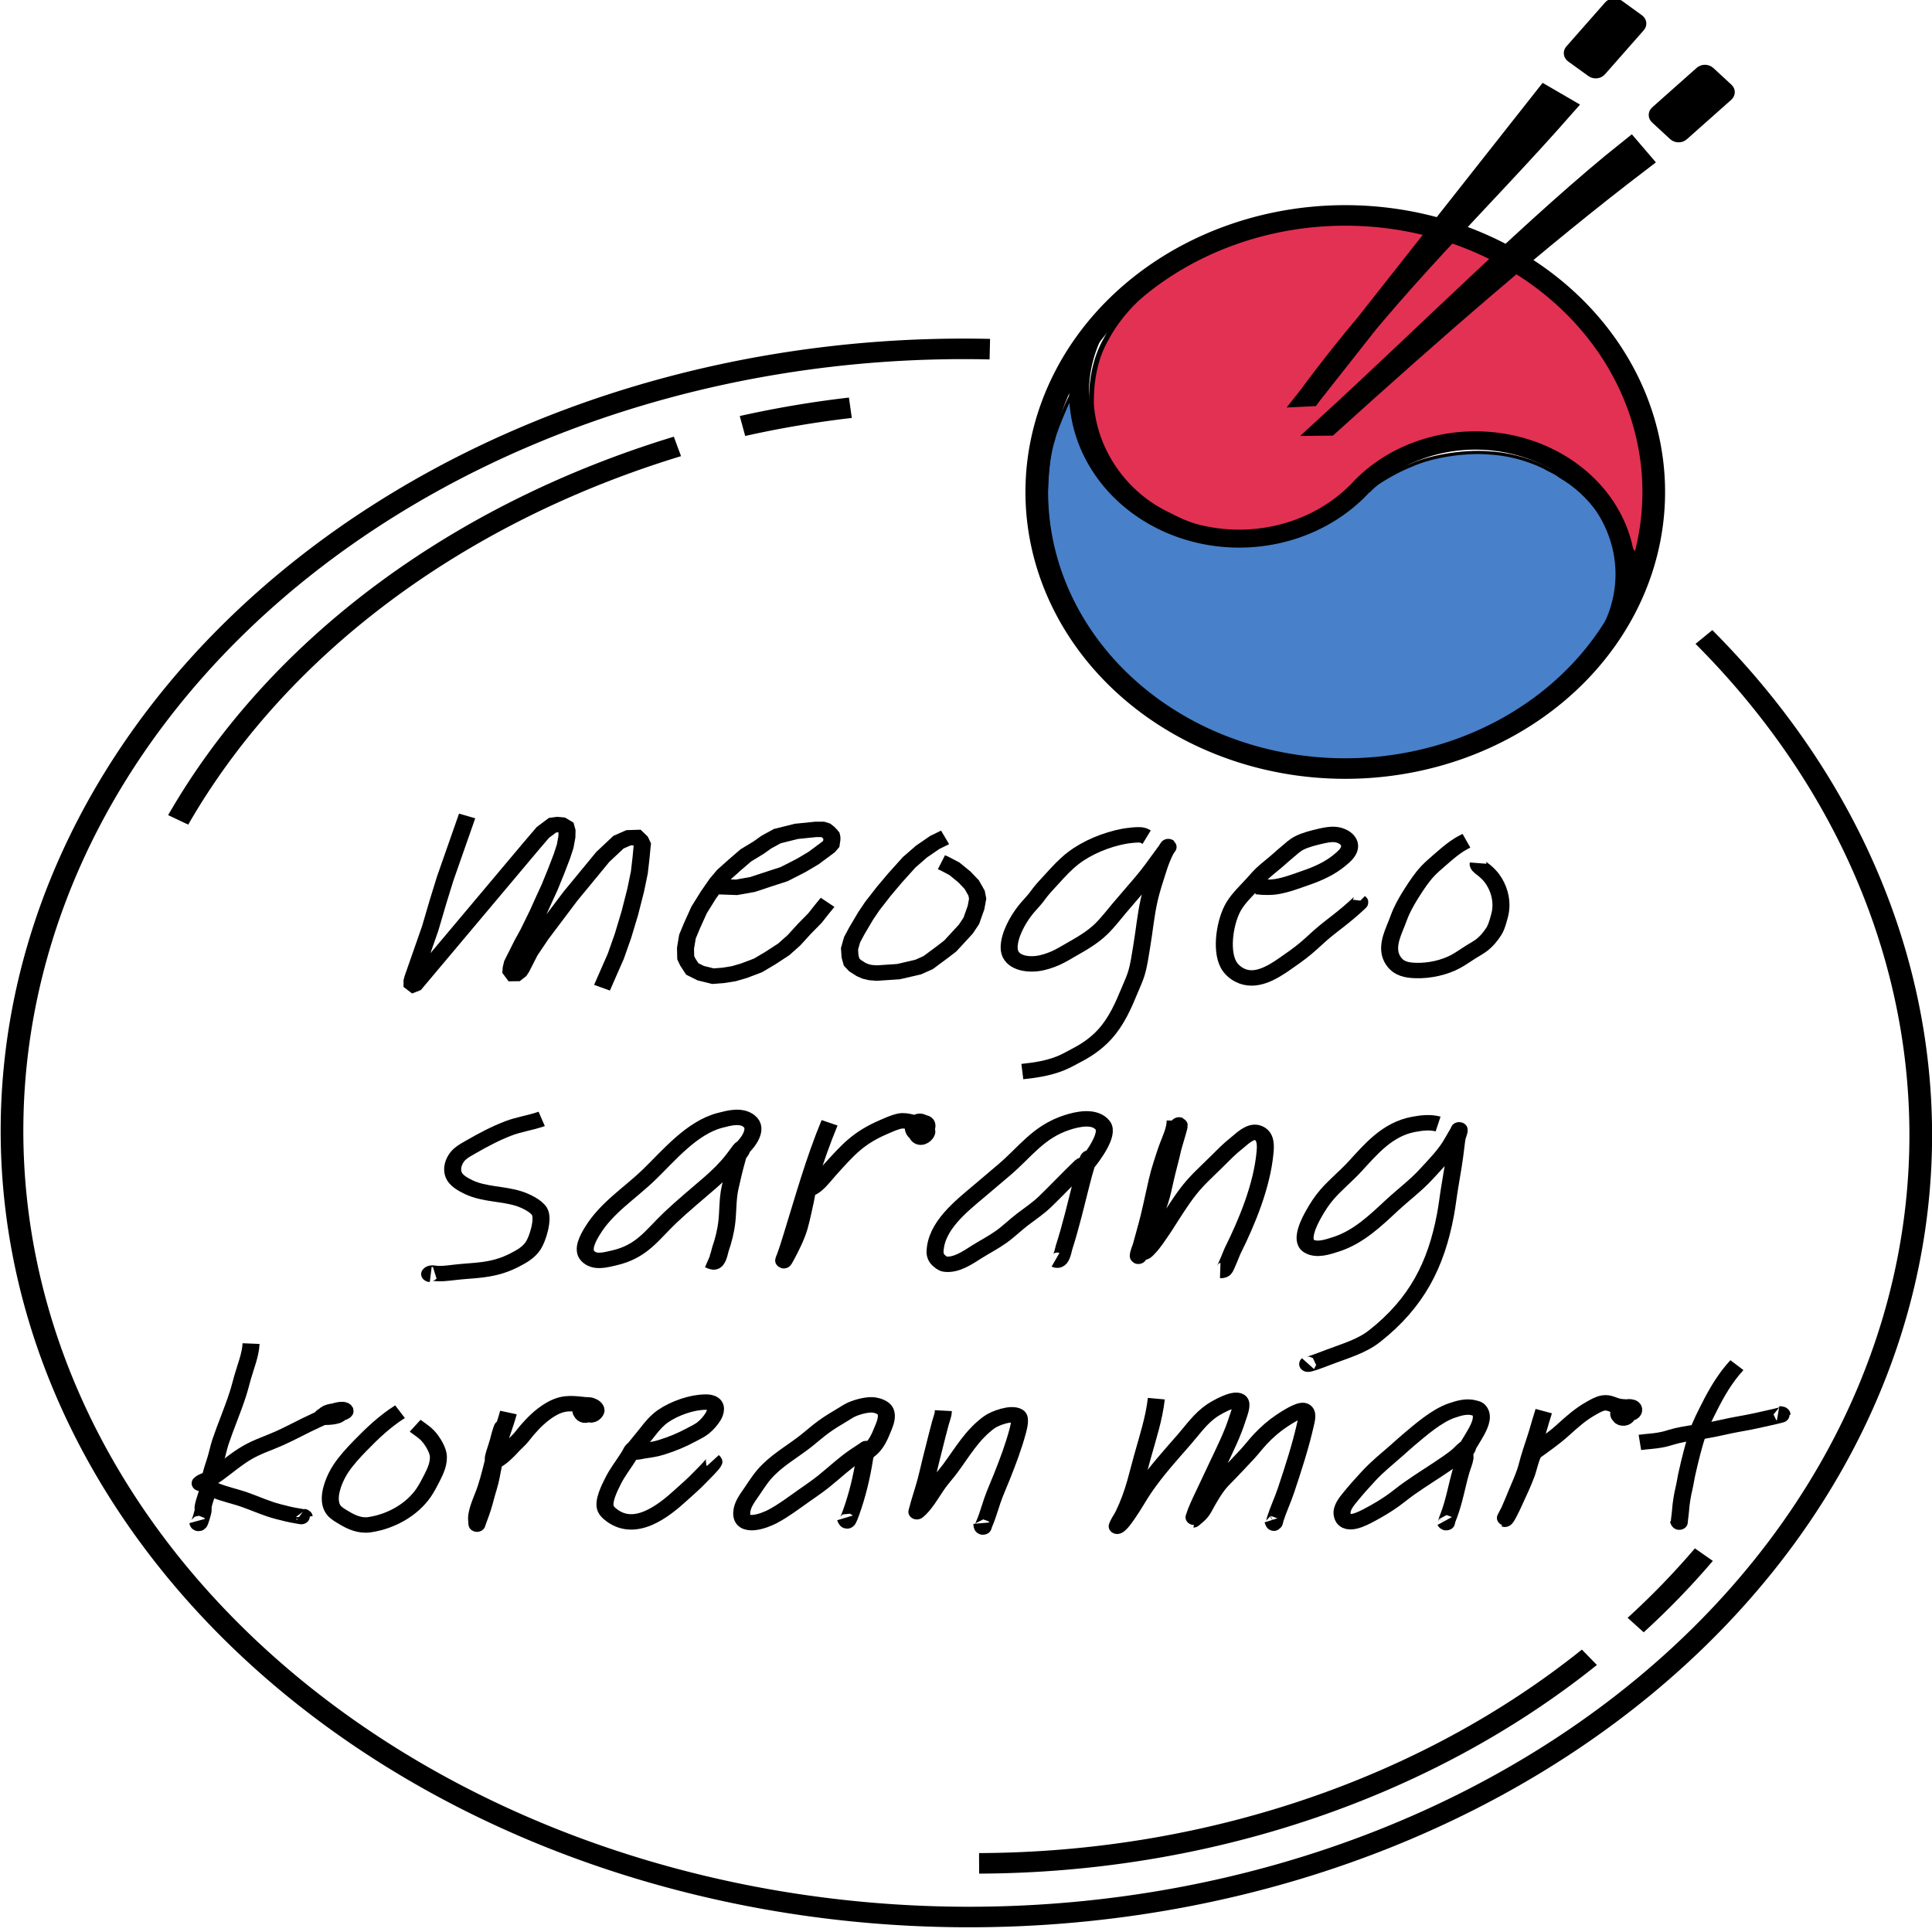 <?xml version="1.0" encoding="UTF-8" standalone="no"?>
<!-- Created with Inkscape (http://www.inkscape.org/) -->

<svg
   width="31.75mm"
   height="31.753mm"
   viewBox="0 0 31.75 31.753"
   version="1.1"
   id="svg1"
   xml:space="preserve"
   xmlns="http://www.w3.org/2000/svg"
   xmlns:svg="http://www.w3.org/2000/svg"><defs
     id="defs1"><linearGradient
       id="swatch78"><stop
         style="stop-color:#000000;stop-opacity:1;"
         offset="0"
         id="stop78" /></linearGradient></defs><g
     id="layer1"
     transform="matrix(0.352,0,0,0.319,-20.106,-27.01)"><g
       id="g101"
       transform="translate(-1.793,-7.318)"><path
         style="fill:none;stroke:#000000;stroke-width:1.058;stroke-dasharray:none;stroke-opacity:1"
         id="path9"
         d="m 138.089,124.804 a 44.556,40.393 0 0 1 0.377,50.675 44.556,40.393 0 0 1 -54.534,11.129 44.556,40.393 0 0 1 -23.612,-45.933 44.556,40.393 0 0 1 44.474,-30.699"
         transform="matrix(1,0,0.003,1,0,0)" /><path
         style="display:inline;fill:none;stroke:#000000;stroke-width:1.058;stroke-dasharray:none;stroke-opacity:1"
         id="path11"
         d="M 67.231,134.226 A 42.137,37.247 0 0 1 90.539,114.987" /><path
         style="display:inline;fill:none;stroke:#000000;stroke-width:1.058;stroke-dasharray:none;stroke-opacity:1"
         id="path11-6"
         d="m 93.576,113.935 a 41.315,37.9 0 0 1 5.037,-0.94" /><path
         style="display:inline;fill:none;stroke:#000000;stroke-width:1.058;stroke-dasharray:none;stroke-opacity:1"
         id="path11-2"
         d="m 138.46,172.078 a 41.315,37.9 0 0 1 -3.184,3.628" /><path
         style="display:inline;fill:none;stroke:#000000;stroke-width:1.058;stroke-dasharray:none;stroke-opacity:1"
         id="path11-3"
         d="m 133.116,177.366 a 41.315,37.9 0 0 1 -28.493,10.616" /><path
         style="display:inline;fill:#e33153;fill-opacity:1;stroke:#000000;stroke-width:0.875;stroke-dasharray:none;stroke-opacity:1"
         d="m 458.319,390.381 c -7.233,-0.222 -14.277,2.002 -20.925,4.637 -8.279,3.878 -16.193,9.651 -20.241,18.088 -1.983,3.826 -2.606,8.248 -2.572,12.512 0.542,8.917 5.714,17.546 13.749,21.642 5.3,3.13 11.617,4.656 17.591,3.737 2.315,-0.614 5.207,-1.082 7.21,-2.493 4.016,-2.207 6.793,-6.631 10.521,-9.225 5.113,-3.519 11.412,-4.854 17.409,-5.611 11.052,-0.924 22.265,5.887 26.45,16.179 0.972,2.393 3.591,7.583 4.468,5.136 0.844,-5.759 1.331,-17.437 0.02,-23.077 -0.666,-4.086 -2.298,-8.015 -4.058,-11.757 -3.654,-7.48 -14.15,-17.769 -15.972,-19.031 -6.827,-4.461 0.324,-0.674 -6.963,-4.995 l -16.585,-5.342 c -3.286,-0.605 -6.777,-0.322 -10.1,-0.4 z"
         id="path47"
         transform="scale(0.265)" /><path
         style="display:inline;fill:#4880ca;fill-opacity:1;stroke:#000000;stroke-width:0.619;stroke-dasharray:none;stroke-opacity:1"
         d="m 411.878,423.011 c -0.218,-1.482 -3.805,8.133 -3.971,9.489 -1.024,3.434 -1.128,7.072 -1.321,10.63 0.047,3.553 0.435,7.114 1.053,10.61 0.565,2.084 0.742,4.274 1.592,6.279 0.42,1.372 0.979,2.692 1.441,4.045 0.994,1.718 1.657,3.638 2.654,5.379 1.385,2.66 3.158,5.109 4.999,7.469 3.123,3.878 6.805,7.305 10.832,10.225 2.379,1.69 4.862,3.221 7.518,4.435 1.752,0.967 3.667,1.565 5.479,2.378 1.667,0.555 3.335,1.093 5.064,1.44 2.738,0.841 5.621,1.15 8.458,1.468 4.391,0.153 8.82,0.215 13.149,-0.659 2.661,-0.491 5.289,-1.174 7.892,-1.907 2.426,-0.803 4.788,-1.78 7.13,-2.785 0.929,-0.629 2.028,-0.992 2.989,-1.592 2.898,-1.578 5.546,-3.587 8.057,-5.713 3.351,-3.037 7.676,-5.769 9.487,-9.917 0.757,-1.403 3.12,-4.627 3.357,-7.117 0.616,-4.002 0.757,-8.006 -0.023,-11.923 -1.539,-6.181 -5.106,-12.068 -10.556,-15.528 -0.84,-0.747 -1.908,-1.164 -2.838,-1.789 -3.102,-1.636 -6.52,-2.618 -10.029,-2.777 -3.411,-0.298 -9.269,0.425 -13.228,2.37 -2.46,1.063 -4.913,2.618 -7.039,4.27 -3.049,2.289 -5.621,5.228 -9.034,7.027 -2.257,1.229 -4.525,2.508 -7.077,3.015 -2.999,0.927 -6.221,0.754 -9.233,0.716 -2.024,-0.048 -4.024,-0.33 -5.939,-0.994 -3.639,-0.824 -6.841,-2.908 -9.862,-5.014 -3.477,-3.041 -6.472,-6.77 -8.243,-11.047 -0.555,-1.173 -0.89,-2.407 -1.264,-3.646 -0.424,-1.175 -0.731,-3.66 -0.919,-4.934 z m 72.752,67.74 c -0.028,0.033 0.231,-0.497 0,0 z"
         id="path48"
         transform="scale(0.265)" /><path
         style="display:inline;fill:none;stroke:#000000;stroke-width:1.058;stroke-dasharray:none;stroke-opacity:1"
         id="path12"
         d="m 116.603,104.016 a 14.402,14.248 0 0 1 18.579,8.258 14.402,14.248 0 0 1 -8.348,18.379 14.402,14.248 0 0 1 -18.579,-8.258 14.402,14.248 0 0 1 8.348,-18.379" /><path
         style="display:inline;fill:none;stroke:#000000;stroke-width:0.926;stroke-dasharray:none;stroke-opacity:1"
         id="path13"
         d="m 122.53,117.006 a 7.477,7.519 0 0 1 -9.634,1.646 7.477,7.519 0 0 1 -3.025,-9.344" /><path
         style="display:inline;fill:none;stroke:#000000;stroke-width:0.943;stroke-dasharray:none;stroke-opacity:1"
         id="path14"
         d="m 122.503,117.05 a 7.012,6.89 0 0 1 9.374,-1.081 7.012,6.89 0 0 1 1.978,9.068" /><path
         d="m 131.07,96.974 -11.019,15.421 0.003,-1.3e-4 c 3.879,-5.824 7.897,-9.926 11.846,-14.889 z"
         style="opacity:1;stroke:#000000;stroke-width:1.058;stroke-dasharray:none"
         id="path54" /><rect
         style="opacity:1;fill:#000000;fill-opacity:1;stroke:#000000;stroke-width:0.961;stroke-dasharray:none;stroke-opacity:1"
         id="rect54"
         width="1.343"
         height="3.045"
         x="162.586"
         y="-11.426"
         transform="matrix(0.782,0.623,-0.624,0.782,0,0)"
         ry="0.065" /><path
         d="m 135.024,99.675 c -4.177,3.664 -9.433,9.479 -14.131,14.229 l 0.027,-3.1e-4 c 4.957,-4.939 9.717,-9.545 14.571,-13.627 z"
         style="opacity:1;stroke:#000000;stroke-width:1.058;stroke-dasharray:none"
         id="path54-7" /><rect
         style="fill:#000000;fill-opacity:1;stroke:#000000;stroke-width:0.961;stroke-dasharray:none;stroke-opacity:1"
         id="rect54-2"
         width="1.343"
         height="3.045"
         x="165.262"
         y="-31.74"
         transform="matrix(0.701,0.714,-0.714,0.7,0,0)"
         ry="0.065" /><path
         style="opacity:1;fill:none;fill-opacity:1;stroke:#000000;stroke-width:0.794;stroke-dasharray:none;stroke-opacity:1"
         d="m 80.721,134.024 -1.023,3.223 -0.332,1.183 -0.37,1.391 -0.812,2.56 -0.034,0.143 -0.001,0.124 0.071,0.06 0.087,-0.038 5.4,-7.087 0.55,-0.71 0.45,-0.372 0.227,-0.033 0.217,0.022 0.19,0.126 0.044,0.174 -0.006,0.309 -0.08,0.481 -0.149,0.507 -0.264,0.76 -0.311,0.843 -0.319,0.768 -0.236,0.581 -0.444,0.999 -0.283,0.568 -0.462,1.017 -0.053,0.245 -0.009,0.131 0.097,0.144 0.162,-0.002 0.144,-0.124 0.087,-0.143 0.393,-0.851 0.528,-0.865 1.366,-2.002 1.511,-2.024 0.732,-0.758 0.468,-0.226 0.398,-0.013 0.162,0.173 0.084,0.193 -0.016,0.159 -0.041,0.486 -0.081,0.78 -0.173,0.925 -0.273,1.181 -0.32,1.173 -0.334,1.045 -0.645,1.622"
         id="path55" /><path
         style="fill:none;fill-opacity:1;stroke:#000000;stroke-width:0.794;stroke-dasharray:none;stroke-opacity:1"
         d="m 92.369,137.664 0.929,0.037 0.748,-0.147 0.793,-0.289 0.675,-0.241 0.47,-0.263 0.37,-0.213 0.54,-0.354 0.376,-0.307 0.334,-0.275 0.117,-0.15 0.02,-0.152 0.01,-0.071 v -0.105 l -0.017,-0.085 -0.063,-0.084 -0.085,-0.097 -0.118,-0.102 -0.142,-0.049 h -0.337 l -0.898,0.101 -0.889,0.245 -0.512,0.309 -0.363,0.285 -0.594,0.398 -0.523,0.498 -0.518,0.511 -0.315,0.412 -0.396,0.628 -0.432,0.766 -0.344,0.844 -0.198,0.526 -0.09,0.599 0.01,0.486 0.094,0.221 0.211,0.358 0.392,0.218 0.571,0.156 0.485,-0.041 0.492,-0.087 0.473,-0.152 0.657,-0.275 0.581,-0.38 0.622,-0.448 0.476,-0.468 0.486,-0.588 0.496,-0.557 0.316,-0.441 0.271,-0.367"
         id="path56" /><path
         style="fill:none;fill-opacity:1;stroke:#000000;stroke-width:0.794;stroke-dasharray:none;stroke-opacity:1"
         d="m 103.035,135.128 -0.478,0.258 -0.62,0.469 -0.579,0.556 -0.664,0.814 -0.511,0.669 -0.548,0.775 -0.314,0.515 -0.405,0.757 -0.223,0.459 -0.12,0.468 0.026,0.399 0.071,0.281 0.153,0.18 0.283,0.202 0.204,0.1 0.231,0.061 0.3,0.028 0.37,-0.027 0.65,-0.048 0.921,-0.236 0.461,-0.228 0.674,-0.551 0.36,-0.306 0.729,-0.873 0.254,-0.423 0.22,-0.684 0.076,-0.456 -0.05,-0.284 -0.225,-0.439 -0.337,-0.391 -0.476,-0.43 -0.472,-0.272 -0.132,-0.061"
         id="path57" /><path
         style="fill:none;fill-opacity:1;stroke:#000000;stroke-width:0.794;stroke-dasharray:none;stroke-opacity:1"
         d="m 112.447,135.116 c -0.056,-0.031 -0.109,-0.069 -0.168,-0.093 -0.173,-0.071 -0.737,0.017 -0.903,0.051 -0.816,0.169 -1.706,0.575 -2.343,1.112 -0.381,0.321 -0.7,0.709 -1.015,1.092 -0.186,0.226 -0.379,0.445 -0.549,0.683 -0.163,0.229 -0.122,0.194 -0.286,0.406 -0.138,0.179 -0.288,0.348 -0.418,0.533 -0.354,0.504 -0.732,1.261 -0.739,1.89 -0.008,0.72 0.689,0.915 1.291,0.84 0.287,-0.036 0.612,-0.153 0.873,-0.28 0.252,-0.123 0.485,-0.284 0.722,-0.433 0.498,-0.312 1.001,-0.629 1.405,-1.062 0.324,-0.347 0.592,-0.743 0.881,-1.118 0.34,-0.443 0.686,-0.881 1.028,-1.322 0.331,-0.427 0.626,-0.882 0.921,-1.334 0.024,-0.037 0.321,-0.467 0.308,-0.48 -7.9e-4,-8e-4 -0.05,0.075 -0.082,0.137 -0.18,0.346 -0.298,0.714 -0.406,1.087 -0.146,0.501 -0.294,0.999 -0.4,1.51 -0.164,0.794 -0.229,1.61 -0.352,2.411 -0.072,0.47 -0.126,0.951 -0.255,1.409 -0.077,0.275 -0.19,0.54 -0.29,0.807 -0.312,0.828 -0.621,1.635 -1.192,2.324 -0.352,0.425 -0.784,0.768 -1.26,1.042 -0.258,0.148 -0.509,0.313 -0.781,0.435 -0.567,0.254 -1.183,0.36 -1.795,0.429"
         id="path58" /><path
         style="fill:none;fill-opacity:1;stroke:#000000;stroke-width:0.794;stroke-dasharray:none;stroke-opacity:1"
         d="m 117.355,137.715 c 0.034,-0.019 0.066,-0.045 0.103,-0.056 0.034,-0.01 0.331,0.03 0.345,0.03 0.226,0.01 0.461,0.019 0.685,-0.021 0.492,-0.087 0.939,-0.283 1.403,-0.46 0.567,-0.217 1.113,-0.489 1.563,-0.903 0.168,-0.154 0.357,-0.324 0.435,-0.545 0.154,-0.435 -0.261,-0.751 -0.661,-0.782 -0.223,-0.017 -0.45,0.035 -0.664,0.09 -0.33,0.085 -0.686,0.179 -0.986,0.345 -0.216,0.12 -0.381,0.297 -0.56,0.463 -0.124,0.115 -0.246,0.229 -0.365,0.348 -0.247,0.248 -0.519,0.469 -0.766,0.718 -0.165,0.166 -0.304,0.353 -0.452,0.533 -0.312,0.38 -0.681,0.757 -0.918,1.19 -0.403,0.737 -0.63,2.234 -0.254,3.008 0.113,0.232 0.305,0.427 0.529,0.552 0.722,0.406 1.51,-0.128 2.078,-0.561 0.346,-0.264 0.689,-0.527 1.009,-0.822 0.306,-0.282 0.585,-0.592 0.893,-0.871 0.379,-0.343 0.779,-0.659 1.148,-1.014 0.134,-0.128 0.268,-0.257 0.397,-0.39 0.021,-0.022 0.041,-0.044 0.061,-0.066 0.008,-0.009 0.023,-0.016 0.021,-0.028 -0.002,-0.013 -0.02,-0.017 -0.03,-0.026 0.003,-0.022 0.007,-0.044 0.01,-0.066"
         id="path59" /><path
         style="fill:none;fill-opacity:1;stroke:#000000;stroke-width:0.794;stroke-dasharray:none;stroke-opacity:1"
         d="m 127.376,135.302 c -0.48,0.246 -0.867,0.629 -1.253,0.999 -0.192,0.184 -0.384,0.364 -0.557,0.567 -0.28,0.33 -0.501,0.702 -0.718,1.075 -0.187,0.322 -0.361,0.649 -0.506,0.993 -0.086,0.203 -0.148,0.415 -0.224,0.622 -0.222,0.608 -0.53,1.33 -0.148,1.939 0.25,0.398 0.612,0.476 1.058,0.49 0.621,0.019 1.326,-0.152 1.859,-0.474 0.236,-0.143 0.451,-0.314 0.677,-0.472 0.166,-0.116 0.344,-0.218 0.501,-0.347 0.236,-0.194 0.443,-0.466 0.593,-0.731 0.091,-0.16 0.143,-0.339 0.191,-0.515 0.054,-0.202 0.109,-0.404 0.129,-0.612 0.053,-0.558 -0.101,-1.144 -0.416,-1.608 -0.099,-0.145 -0.219,-0.275 -0.348,-0.393 -0.086,-0.079 -0.259,-0.192 -0.292,-0.313 -0.006,-0.022 0.006,-0.045 0.008,-0.068"
         id="path60" /><path
         style="fill:none;fill-opacity:1;stroke:#000000;stroke-width:0.794;stroke-dasharray:none;stroke-opacity:1"
         d="m 84.202,149.63 c -0.507,0.2 -1.052,0.277 -1.555,0.49 -0.616,0.261 -1.186,0.596 -1.75,0.954 -0.172,0.109 -0.345,0.21 -0.494,0.349 -0.302,0.281 -0.474,0.801 -0.266,1.186 0.13,0.24 0.44,0.425 0.673,0.546 0.701,0.364 1.563,0.323 2.304,0.576 0.311,0.106 0.825,0.368 0.988,0.674 0.201,0.378 -0.083,1.398 -0.296,1.755 -0.208,0.348 -0.532,0.553 -0.878,0.748 -0.843,0.475 -1.519,0.509 -2.463,0.591 -0.38,0.033 -0.744,0.114 -1.127,0.101 -0.122,-0.004 -0.297,-0.075 -0.367,0.026 -0.01,0.014 0.034,0.005 0.052,0.007"
         id="path61" /><path
         style="fill:none;fill-opacity:1;stroke:#000000;stroke-width:0.794;stroke-dasharray:none;stroke-opacity:1"
         d="m 93.544,151.156 c 0.296,-0.311 0.787,-1.018 0.342,-1.41 -0.38,-0.334 -0.94,-0.16 -1.362,-0.039 -1.321,0.379 -2.395,1.824 -3.31,2.799 -0.922,0.982 -1.999,1.709 -2.661,2.924 -0.171,0.313 -0.495,0.93 -0.197,1.267 0.317,0.36 0.81,0.2 1.206,0.101 1.324,-0.328 1.781,-1.179 2.642,-2.081 0.599,-0.628 1.24,-1.203 1.865,-1.804 0.387,-0.372 0.75,-0.764 1.061,-1.202 0.072,-0.102 0.141,-0.206 0.212,-0.309 0.04,-0.058 0.197,-0.323 0.203,-0.246 0.009,0.125 -0.115,0.223 -0.161,0.34 -0.029,0.072 -0.043,0.15 -0.063,0.225 -0.124,0.482 -0.229,0.976 -0.326,1.464 -0.113,0.567 -0.09,1.158 -0.147,1.733 -0.049,0.491 -0.157,0.958 -0.302,1.427 -0.039,0.127 -0.117,0.682 -0.324,0.657 -0.089,-0.011 -0.166,-0.066 -0.25,-0.099"
         id="path62" /><path
         style="fill:none;fill-opacity:1;stroke:#000000;stroke-width:0.794;stroke-dasharray:none;stroke-opacity:1"
         d="m 97.643,149.831 c -0.726,1.926 -1.224,3.922 -1.78,5.899 -0.094,0.333 -0.183,0.657 -0.295,0.984 -0.005,0.015 -0.082,0.216 -0.067,0.223 0.007,0.003 0.046,-0.073 0.097,-0.175 0.228,-0.462 0.509,-1.079 0.635,-1.58 0.109,-0.434 0.188,-0.872 0.278,-1.31 0.042,-0.202 0.06,-0.414 0.117,-0.612 0.003,-0.012 0.023,-0.007 0.035,-0.011 0.129,-0.051 0.228,-0.108 0.331,-0.204 0.266,-0.246 0.468,-0.558 0.698,-0.837 0.82,-0.993 1.281,-1.59 2.47,-2.156 0.242,-0.115 0.498,-0.249 0.76,-0.309 0.164,-0.037 0.365,0.005 0.525,0.047 0.108,0.028 0.765,0.333 0.737,0.51 -0.024,0.154 -0.269,0.39 -0.411,0.209 -0.145,-0.184 0.029,-0.447 0.151,-0.583 0.05,-0.055 0.105,-0.129 0.191,-0.085 0.219,0.11 -0.084,0.705 -0.373,0.558 -0.089,-0.045 -0.155,-0.119 -0.179,-0.217 -0.017,-0.067 -0.014,-0.114 0.004,-0.177 0.066,-0.229 0.358,-0.375 0.496,-0.105 0.026,0.051 0.086,0.397 -0.083,0.087"
         id="path63" /><path
         style="fill:none;fill-opacity:1;stroke:#000000;stroke-width:0.794;stroke-dasharray:none;stroke-opacity:1"
         d="m 109.647,151.951 c 0.263,-0.357 1.068,-1.524 0.751,-1.982 -0.367,-0.53 -1.181,-0.329 -1.675,-0.15 -1.344,0.486 -1.943,1.517 -2.928,2.437 -0.384,0.359 -0.767,0.721 -1.153,1.079 -0.886,0.822 -2.041,1.826 -2.075,3.141 -0.004,0.159 0.056,0.337 0.176,0.446 0.079,0.072 0.174,0.173 0.283,0.189 0.537,0.083 1.081,-0.348 1.495,-0.635 0.373,-0.258 0.778,-0.488 1.134,-0.769 0.352,-0.277 0.649,-0.605 0.99,-0.892 0.356,-0.3 0.742,-0.583 1.06,-0.923 0.569,-0.608 1.109,-1.242 1.681,-1.845 0.058,-0.061 0.255,-0.09 0.26,-0.095 0.113,-0.126 0.013,-0.236 0.108,-0.31 0.028,-0.021 -0.026,0.065 -0.037,0.098 -0.024,0.07 -0.05,0.14 -0.07,0.212 -0.085,0.302 -0.163,0.612 -0.233,0.918 -0.261,1.132 -0.502,2.276 -0.827,3.392 -0.039,0.134 -0.117,0.774 -0.396,0.628"
         id="path64" /><path
         style="fill:none;fill-opacity:1;stroke:#000000;stroke-width:0.794;stroke-dasharray:none;stroke-opacity:1"
         d="m 113.777,149.712 c 10e-4,0.455 -0.196,0.89 -0.341,1.314 -0.111,0.325 -0.2,0.655 -0.298,0.984 -0.156,0.526 -0.252,1.056 -0.361,1.593 -0.072,0.355 -0.14,0.711 -0.219,1.065 -0.11,0.491 -0.24,0.979 -0.359,1.468 -0.041,0.169 -0.144,0.385 -0.144,0.561 0,0.06 0.049,-0.109 0.073,-0.164 0.083,-0.192 0.146,-0.388 0.221,-0.582 0.265,-0.683 0.51,-1.377 0.715,-2.081 0.109,-0.372 0.177,-0.753 0.255,-1.132 0.107,-0.522 0.242,-1.035 0.346,-1.558 0.033,-0.166 0.312,-1.139 0.302,-1.211 -0.019,-0.138 -0.106,0.257 -0.155,0.387 -0.194,0.52 -0.385,1.038 -0.537,1.572 -0.24,0.841 -0.367,1.718 -0.518,2.579 -0.066,0.374 -0.182,0.75 -0.273,1.12 -0.015,0.06 -0.2,0.863 -0.187,0.87 0.061,0.035 0.222,-0.173 0.223,-0.174 0.256,-0.291 0.457,-0.648 0.662,-0.976 0.04,-0.064 0.078,-0.13 0.117,-0.195 0.369,-0.631 0.719,-1.272 1.146,-1.867 0.378,-0.527 0.836,-0.973 1.271,-1.45 0.302,-0.33 0.594,-0.667 0.935,-0.96 0.226,-0.195 0.623,-0.657 0.973,-0.531 0.415,0.149 0.377,0.691 0.346,1.043 -0.145,1.683 -0.816,3.502 -1.509,5.039 -0.058,0.129 -0.315,0.893 -0.392,0.962 -0.055,0.05 -0.122,0.053 -0.188,0.051"
         id="path65" /><path
         style="fill:none;fill-opacity:1;stroke:#000000;stroke-width:0.794;stroke-dasharray:none;stroke-opacity:1"
         d="m 126.052,149.894 c -0.372,-0.112 -0.765,-0.06 -1.14,0.017 -1.232,0.253 -1.989,1.27 -2.754,2.186 -0.406,0.486 -0.882,0.911 -1.277,1.408 -0.254,0.319 -0.459,0.673 -0.643,1.035 -0.17,0.333 -0.656,1.342 -0.216,1.641 0.363,0.247 0.887,0.043 1.254,-0.086 1.058,-0.372 1.846,-1.219 2.607,-1.998 0.541,-0.554 1.142,-1.046 1.637,-1.645 0.383,-0.464 0.799,-0.924 1.098,-1.449 0.104,-0.182 0.194,-0.372 0.295,-0.556 0.031,-0.057 0.062,-0.114 0.091,-0.172 0.012,-0.025 0.033,-0.106 0.033,-0.078 0,0.141 -0.074,0.272 -0.097,0.411 -0.022,0.137 -0.038,0.276 -0.052,0.415 -0.072,0.7 -0.179,1.392 -0.287,2.088 -0.075,0.488 -0.123,0.978 -0.206,1.465 -0.437,2.565 -1.332,4.527 -3.306,6.244 -0.608,0.529 -1.383,0.767 -2.115,1.074 -0.051,0.021 -1.154,0.502 -0.997,0.343"
         id="path66" /><path
         style="fill:none;fill-opacity:1;stroke:#000000;stroke-width:0.794;stroke-dasharray:none;stroke-opacity:1"
         d="m 70.634,161.206 c -0.027,0.593 -0.25,1.168 -0.396,1.741 -0.086,0.338 -0.13,0.548 -0.226,0.877 -0.239,0.818 -0.553,1.615 -0.802,2.43 -0.095,0.311 -0.147,0.634 -0.238,0.947 -0.084,0.288 -0.172,0.571 -0.232,0.867 -0.054,0.266 -0.089,0.536 -0.152,0.8 -0.06,0.254 -0.165,0.514 -0.195,0.774 0.003,0.067 0.008,0.128 -5.29e-4,0.194 -0.007,0.056 -0.142,0.603 -0.188,0.63 -0.065,0.038 -0.054,-0.1 -0.062,-0.127"
         id="path67" /><path
         style="fill:none;fill-opacity:1;stroke:#000000;stroke-width:0.794;stroke-dasharray:none;stroke-opacity:1"
         d="m 74.743,164.833 c -0.043,-0.019 -0.082,-0.051 -0.128,-0.059 -0.177,-0.03 -0.518,0.05 -0.652,0.172 -0.009,0.008 -0.011,0.032 0,0.037 0.094,0.05 0.795,-8e-5 0.78,-0.151 -0.03,-0.302 -0.662,-0.063 -0.633,0.015 0.066,0.18 0.949,-0.067 0.913,-0.177 -0.057,-0.172 -0.558,0.028 -0.593,0.041 -0.067,0.024 -0.131,0.056 -0.195,0.088 -0.02,0.01 -0.046,0.019 -0.056,0.039 -0.028,0.058 0.118,0.099 0.089,0.1 -0.215,0.009 -0.424,0.141 -0.614,0.235 -0.57,0.284 -1.113,0.622 -1.685,0.905 -0.501,0.248 -1.025,0.43 -1.5,0.732 -0.504,0.32 -0.95,0.748 -1.414,1.121 -0.108,0.086 -0.229,0.17 -0.351,0.234 -0.141,0.073 -0.336,0.117 -0.448,0.24 -0.001,0.001 0.142,0.021 0.223,0.068 0.167,0.096 0.31,0.216 0.488,0.296 0.446,0.201 0.929,0.307 1.384,0.485 0.517,0.202 1.013,0.457 1.55,0.608 0.291,0.082 0.573,0.165 0.872,0.216 0.068,0.012 0.136,0.026 0.204,0.039 0.057,0.011 0.142,0.027 0.142,0.026 -0.01,-0.036 -0.07,-0.027 -0.103,-0.043 -0.029,-0.014 -0.054,-0.036 -0.081,-0.054"
         id="path68" /><path
         style="fill:none;fill-opacity:1;stroke:#000000;stroke-width:0.794;stroke-dasharray:none;stroke-opacity:1"
         d="m 77.588,164.715 c -0.704,0.489 -1.306,1.123 -1.87,1.764 -0.317,0.36 -0.643,0.751 -0.891,1.163 -0.279,0.464 -0.569,1.218 -0.478,1.77 0.023,0.138 0.07,0.271 0.153,0.384 0.118,0.162 0.3,0.268 0.463,0.377 0.351,0.237 0.757,0.435 1.196,0.364 1.008,-0.161 1.983,-0.774 2.526,-1.644 0.144,-0.231 0.259,-0.478 0.374,-0.724 0.179,-0.379 0.381,-0.853 0.302,-1.282 -0.059,-0.32 -0.33,-0.799 -0.563,-1.026 -0.157,-0.153 -0.337,-0.284 -0.506,-0.424"
         id="path69" /><path
         style="fill:none;fill-opacity:1;stroke:#000000;stroke-width:0.794;stroke-dasharray:none;stroke-opacity:1"
         d="m 82.649,164.757 c -0.133,0.561 -0.331,1.103 -0.479,1.659 -0.151,0.569 -0.232,1.148 -0.34,1.726 -0.065,0.348 -0.175,0.687 -0.255,1.032 -0.077,0.332 -0.167,0.65 -0.278,0.971 -0.029,0.084 -0.055,0.168 -0.084,0.252 -0.011,0.031 -0.014,0.066 -0.027,0.097 -0.003,0.006 -0.007,0.025 -0.007,0.019 0,-0.142 -0.031,-0.279 -0.012,-0.424 0.064,-0.488 0.29,-0.962 0.43,-1.431 0.174,-0.582 0.295,-1.188 0.435,-1.779 0.084,-0.355 0.152,-0.715 0.245,-1.067 0.023,-0.089 0.07,-0.184 0.085,-0.275 0.001,-0.006 -0.005,0.011 -0.006,0.017 -0.014,0.042 -0.029,0.084 -0.042,0.126 -0.054,0.191 -0.05,0.222 -0.104,0.43 -0.063,0.24 -0.136,0.479 -0.203,0.718 -0.007,0.025 -0.132,0.427 -0.023,0.424 0.234,-0.006 0.729,-0.604 0.881,-0.784 0.095,-0.112 0.201,-0.212 0.296,-0.324 0.124,-0.145 0.226,-0.307 0.342,-0.458 0.303,-0.39 0.665,-0.788 1.079,-1.064 0.579,-0.387 0.945,-0.35 1.595,-0.269 0.097,0.012 0.2,0.003 0.296,0.024 0.164,0.037 -0.174,0.389 -0.009,0.491 0.112,0.069 0.299,-0.149 0.275,-0.249 -0.071,-0.306 -0.666,-0.357 -0.708,0.002 -0.005,0.042 0.002,0.088 0.024,0.124 0.104,0.175 0.534,-0.098 0.382,-0.297 -0.146,-0.191 -0.501,0.138 -0.337,0.374 0.159,0.231 0.488,-0.154 0.266,-0.245 -0.05,-0.021 -0.109,0.002 -0.163,0.002"
         id="path70" /><path
         style="fill:none;fill-opacity:1;stroke:#000000;stroke-width:0.794;stroke-dasharray:none;stroke-opacity:1"
         d="m 88.43,166.699 c 0.048,0.029 0.092,0.069 0.144,0.088 0.07,0.026 0.335,-0.046 0.387,-0.054 0.282,-0.044 0.564,-0.091 0.835,-0.185 0.522,-0.18 0.945,-0.377 1.417,-0.657 0.178,-0.106 0.366,-0.201 0.522,-0.338 0.186,-0.163 0.349,-0.371 0.469,-0.586 0.113,-0.202 0.211,-0.574 -0.071,-0.7 -0.161,-0.072 -0.395,-0.048 -0.566,-0.027 -0.62,0.075 -1.43,0.429 -1.882,0.861 -0.325,0.311 -0.549,0.691 -0.822,1.043 -0.107,0.138 -0.204,0.287 -0.312,0.423 -0.037,0.047 -0.089,0.081 -0.122,0.13 -0.051,0.078 -0.082,0.168 -0.128,0.25 -0.262,0.47 -0.557,0.864 -0.781,1.366 -0.149,0.333 -0.468,1.018 -0.33,1.393 0.036,0.096 0.116,0.192 0.19,0.262 1.131,1.065 2.488,-0.113 3.324,-0.956 0.298,-0.301 0.609,-0.59 0.884,-0.913 0.123,-0.144 0.605,-0.652 0.654,-0.8 0.006,-0.019 -0.04,-0.057 -0.05,-0.067"
         id="path71" /><path
         style="fill:none;fill-opacity:1;stroke:#000000;stroke-width:0.794;stroke-dasharray:none;stroke-opacity:1"
         d="m 99.412,166.771 c 0.418,-0.302 0.581,-0.801 0.754,-1.265 0.088,-0.237 0.189,-0.568 0.084,-0.816 -0.077,-0.181 -0.335,-0.286 -0.516,-0.318 -0.301,-0.054 -0.787,0.094 -1.059,0.228 -0.142,0.07 -0.244,0.15 -0.376,0.237 -0.319,0.212 -0.641,0.421 -0.94,0.661 -0.276,0.222 -0.526,0.47 -0.792,0.703 -0.571,0.501 -1.232,0.916 -1.75,1.475 -0.351,0.378 -0.54,0.723 -0.8,1.146 -0.208,0.34 -0.459,0.681 -0.476,1.093 -0.035,0.868 1.044,0.429 1.451,0.19 0.503,-0.296 0.944,-0.667 1.402,-1.024 0.326,-0.254 0.655,-0.496 0.965,-0.77 0.506,-0.447 0.978,-0.947 1.523,-1.349 0.144,-0.106 0.291,-0.209 0.434,-0.317 7.93e-4,-5.2e-4 0.067,-0.063 0.076,-0.061 0.017,0.003 -0.018,0.031 -0.015,0.048 0.009,0.047 0.045,0.091 0.035,0.138 -0.129,0.242 -0.103,0.138 -0.134,0.358 -0.134,0.946 -0.339,1.892 -0.637,2.801 -0.017,0.053 -0.124,0.381 -0.17,0.411 -0.043,0.028 -0.091,-0.144 -0.096,-0.159"
         id="path72" /><path
         style="fill:none;fill-opacity:1;stroke:#000000;stroke-width:0.794;stroke-dasharray:none;stroke-opacity:1"
         d="m 102.953,164.66 c -0.003,0.051 -0.001,0.102 -0.01,0.152 -0.032,0.173 -0.09,0.34 -0.132,0.511 -0.096,0.394 -0.186,0.789 -0.276,1.185 -0.107,0.471 -0.217,0.94 -0.315,1.413 -0.105,0.505 -0.252,0.994 -0.387,1.491 -0.032,0.117 -0.049,0.201 -0.079,0.32 -0.029,0.115 -0.043,0.148 -0.032,0.138 0.35,-0.307 0.675,-0.936 0.92,-1.333 0.198,-0.321 0.441,-0.607 0.65,-0.919 0.555,-0.83 1.013,-1.727 1.81,-2.363 0.246,-0.197 1.037,-0.531 1.339,-0.307 0.143,0.106 0.021,0.613 -0.008,0.737 -0.195,0.812 -0.465,1.6 -0.749,2.385 -0.149,0.411 -0.314,0.815 -0.445,1.233 -0.103,0.327 -0.187,0.66 -0.3,0.984 -0.036,0.104 -0.078,0.206 -0.114,0.31 -0.007,0.021 7.9e-4,0.063 -0.021,0.062 -0.049,-0.001 -0.05,-0.151 -0.055,-0.202"
         id="path73" /><path
         style="fill:none;fill-opacity:1;stroke:#000000;stroke-width:0.794;stroke-dasharray:none;stroke-opacity:1"
         d="m 112.897,164.043 c -0.102,1.016 -0.398,2 -0.647,2.988 -0.112,0.444 -0.212,0.891 -0.326,1.335 -0.141,0.548 -0.318,1.086 -0.544,1.606 -0.077,0.178 -0.183,0.341 -0.262,0.517 -0.017,0.038 -0.033,0.076 -0.045,0.116 -0.002,0.006 -0.006,0.022 -8e-4,0.019 0.162,-0.086 0.376,-0.445 0.463,-0.58 0.29,-0.449 0.523,-0.933 0.805,-1.388 0.552,-0.889 1.212,-1.691 1.859,-2.509 0.41,-0.519 0.77,-1.101 1.31,-1.5 0.195,-0.144 1.017,-0.672 1.269,-0.479 0.178,0.137 -0.031,0.687 -0.081,0.862 -0.234,0.824 -0.549,1.519 -0.885,2.301 -0.211,0.49 -0.418,0.983 -0.629,1.473 -0.146,0.338 -0.297,0.68 -0.423,1.026 -0.039,0.107 -0.066,0.216 -0.102,0.324 -0.016,0.049 -0.05,0.136 -0.048,0.136 0.012,-0.001 0.019,-0.016 0.029,-0.024 0.126,-0.115 0.263,-0.24 0.361,-0.38 0.094,-0.134 0.158,-0.29 0.233,-0.435 0.17,-0.328 0.346,-0.669 0.562,-0.969 0.149,-0.207 0.326,-0.387 0.492,-0.579 0.288,-0.334 0.578,-0.667 0.861,-1.005 0.213,-0.255 0.4,-0.531 0.616,-0.783 0.293,-0.342 0.625,-0.665 0.989,-0.932 0.177,-0.13 0.848,-0.62 1.049,-0.521 0.213,0.105 0.088,0.556 0.057,0.712 -0.234,1.144 -0.569,2.27 -0.906,3.388 -0.151,0.501 -0.36,0.983 -0.504,1.486 -0.004,0.013 -0.04,0.201 -0.058,0.21 -0.007,0.003 -0.032,-0.075 -0.066,-0.173"
         id="path74" /><path
         style="fill:none;fill-opacity:1;stroke:#000000;stroke-width:0.794;stroke-dasharray:none;stroke-opacity:1"
         d="m 127.3,166.832 c 0.122,-0.526 1.135,-1.683 0.635,-2.225 -0.048,-0.052 -0.128,-0.066 -0.19,-0.086 -0.355,-0.111 -0.715,0.007 -1.051,0.133 -0.711,0.266 -1.476,1.01 -2.031,1.526 -0.189,0.175 -0.368,0.359 -0.552,0.538 -0.468,0.453 -0.885,0.815 -1.309,1.32 -0.29,0.346 -0.572,0.692 -0.84,1.055 -0.18,0.243 -0.435,0.578 -0.39,0.903 0.106,0.755 0.983,0.21 1.328,0.006 0.368,-0.218 0.718,-0.446 1.054,-0.712 0.252,-0.2 0.488,-0.418 0.742,-0.616 0.597,-0.466 1.228,-0.887 1.829,-1.347 0.172,-0.132 0.343,-0.269 0.499,-0.421 0.119,-0.116 0.252,-0.3 0.4,-0.378 0.021,-0.011 10e-4,0.049 -0.008,0.071 -0.034,0.08 -0.095,0.149 -0.114,0.234 -0.018,0.083 0.017,0.17 0.007,0.254 -0.029,0.226 -0.12,0.44 -0.179,0.661 -0.205,0.773 -0.319,1.571 -0.582,2.328 -0.034,0.098 -0.071,0.194 -0.097,0.294 -0.006,0.021 0.005,0.065 -0.017,0.064 -0.038,-10e-4 -0.049,-0.059 -0.069,-0.092"
         id="path75" /><path
         style="fill:none;fill-opacity:1;stroke:#000000;stroke-width:0.794;stroke-dasharray:none;stroke-opacity:1"
         d="m 130.985,164.685 c -0.105,0.354 -0.194,0.714 -0.291,1.071 -0.126,0.463 -0.276,0.919 -0.399,1.383 -0.058,0.217 -0.101,0.438 -0.168,0.653 -0.116,0.372 -0.262,0.73 -0.4,1.095 -0.112,0.296 -0.22,0.595 -0.339,0.889 -0.023,0.056 -0.229,0.477 -0.22,0.481 0.057,0.025 0.367,-0.707 0.387,-0.758 0.22,-0.538 0.465,-1.084 0.644,-1.638 0.063,-0.194 0.219,-0.963 0.361,-1.077 0.451,-0.359 0.911,-0.713 1.321,-1.122 0.415,-0.415 0.818,-0.817 1.322,-1.126 0.177,-0.108 0.355,-0.231 0.563,-0.27 0.264,-0.05 0.451,0.108 0.693,0.164 0.133,0.031 0.286,0.028 0.399,0.119 0.052,0.041 0.104,0.238 0.184,0.234 0.146,-0.006 0.209,-0.249 0.05,-0.302 -0.424,-0.141 -0.752,0.51 -0.426,0.56 0.318,0.049 0.372,-0.591 0.057,-0.579 -0.23,0.008 -0.226,0.468 0.058,0.421 0.048,-0.008 0.093,-0.041 0.122,-0.08 0.112,-0.151 -0.346,-0.207 -0.415,-0.025 -0.014,0.038 -0.003,0.085 0.016,0.12 0.116,0.214 0.362,0.009 0.277,-0.131 -0.026,-0.042 -0.097,-0.023 -0.146,-0.027 -0.021,-0.002 -0.041,0.008 -0.061,0.012"
         id="path76" /><path
         style="fill:none;fill-opacity:1;stroke:#000000;stroke-width:0.794;stroke-dasharray:none;stroke-opacity:1"
         d="m 140.003,162.316 c -0.553,0.661 -0.95,1.421 -1.304,2.201 -0.185,0.408 -0.377,0.81 -0.509,1.24 -0.213,0.693 -0.369,1.416 -0.516,2.126 -0.052,0.251 -0.082,0.506 -0.136,0.757 -0.086,0.402 -0.143,0.784 -0.169,1.194 -0.009,0.137 -0.029,0.271 -0.043,0.407 -0.009,0.081 -0.011,0.186 -0.016,0.173 -0.033,-0.08 -0.028,-0.071 -0.053,-0.153"
         id="path77" /><path
         style="fill:none;fill-opacity:1;stroke:#000000;stroke-width:0.794;stroke-dasharray:none;stroke-opacity:1"
         d="m 135.473,166.297 c 0.309,-0.046 0.626,-0.06 0.933,-0.12 0.388,-0.077 0.418,-0.125 0.793,-0.225 0.417,-0.111 0.845,-0.164 1.269,-0.24 0.564,-0.101 1.116,-0.267 1.68,-0.372 0.552,-0.103 1.1,-0.245 1.645,-0.382 0.022,-0.006 0.315,-0.082 0.315,-0.095 0.001,-0.038 -0.147,-0.035 -0.185,-0.041"
         id="path78" /></g></g></svg>
